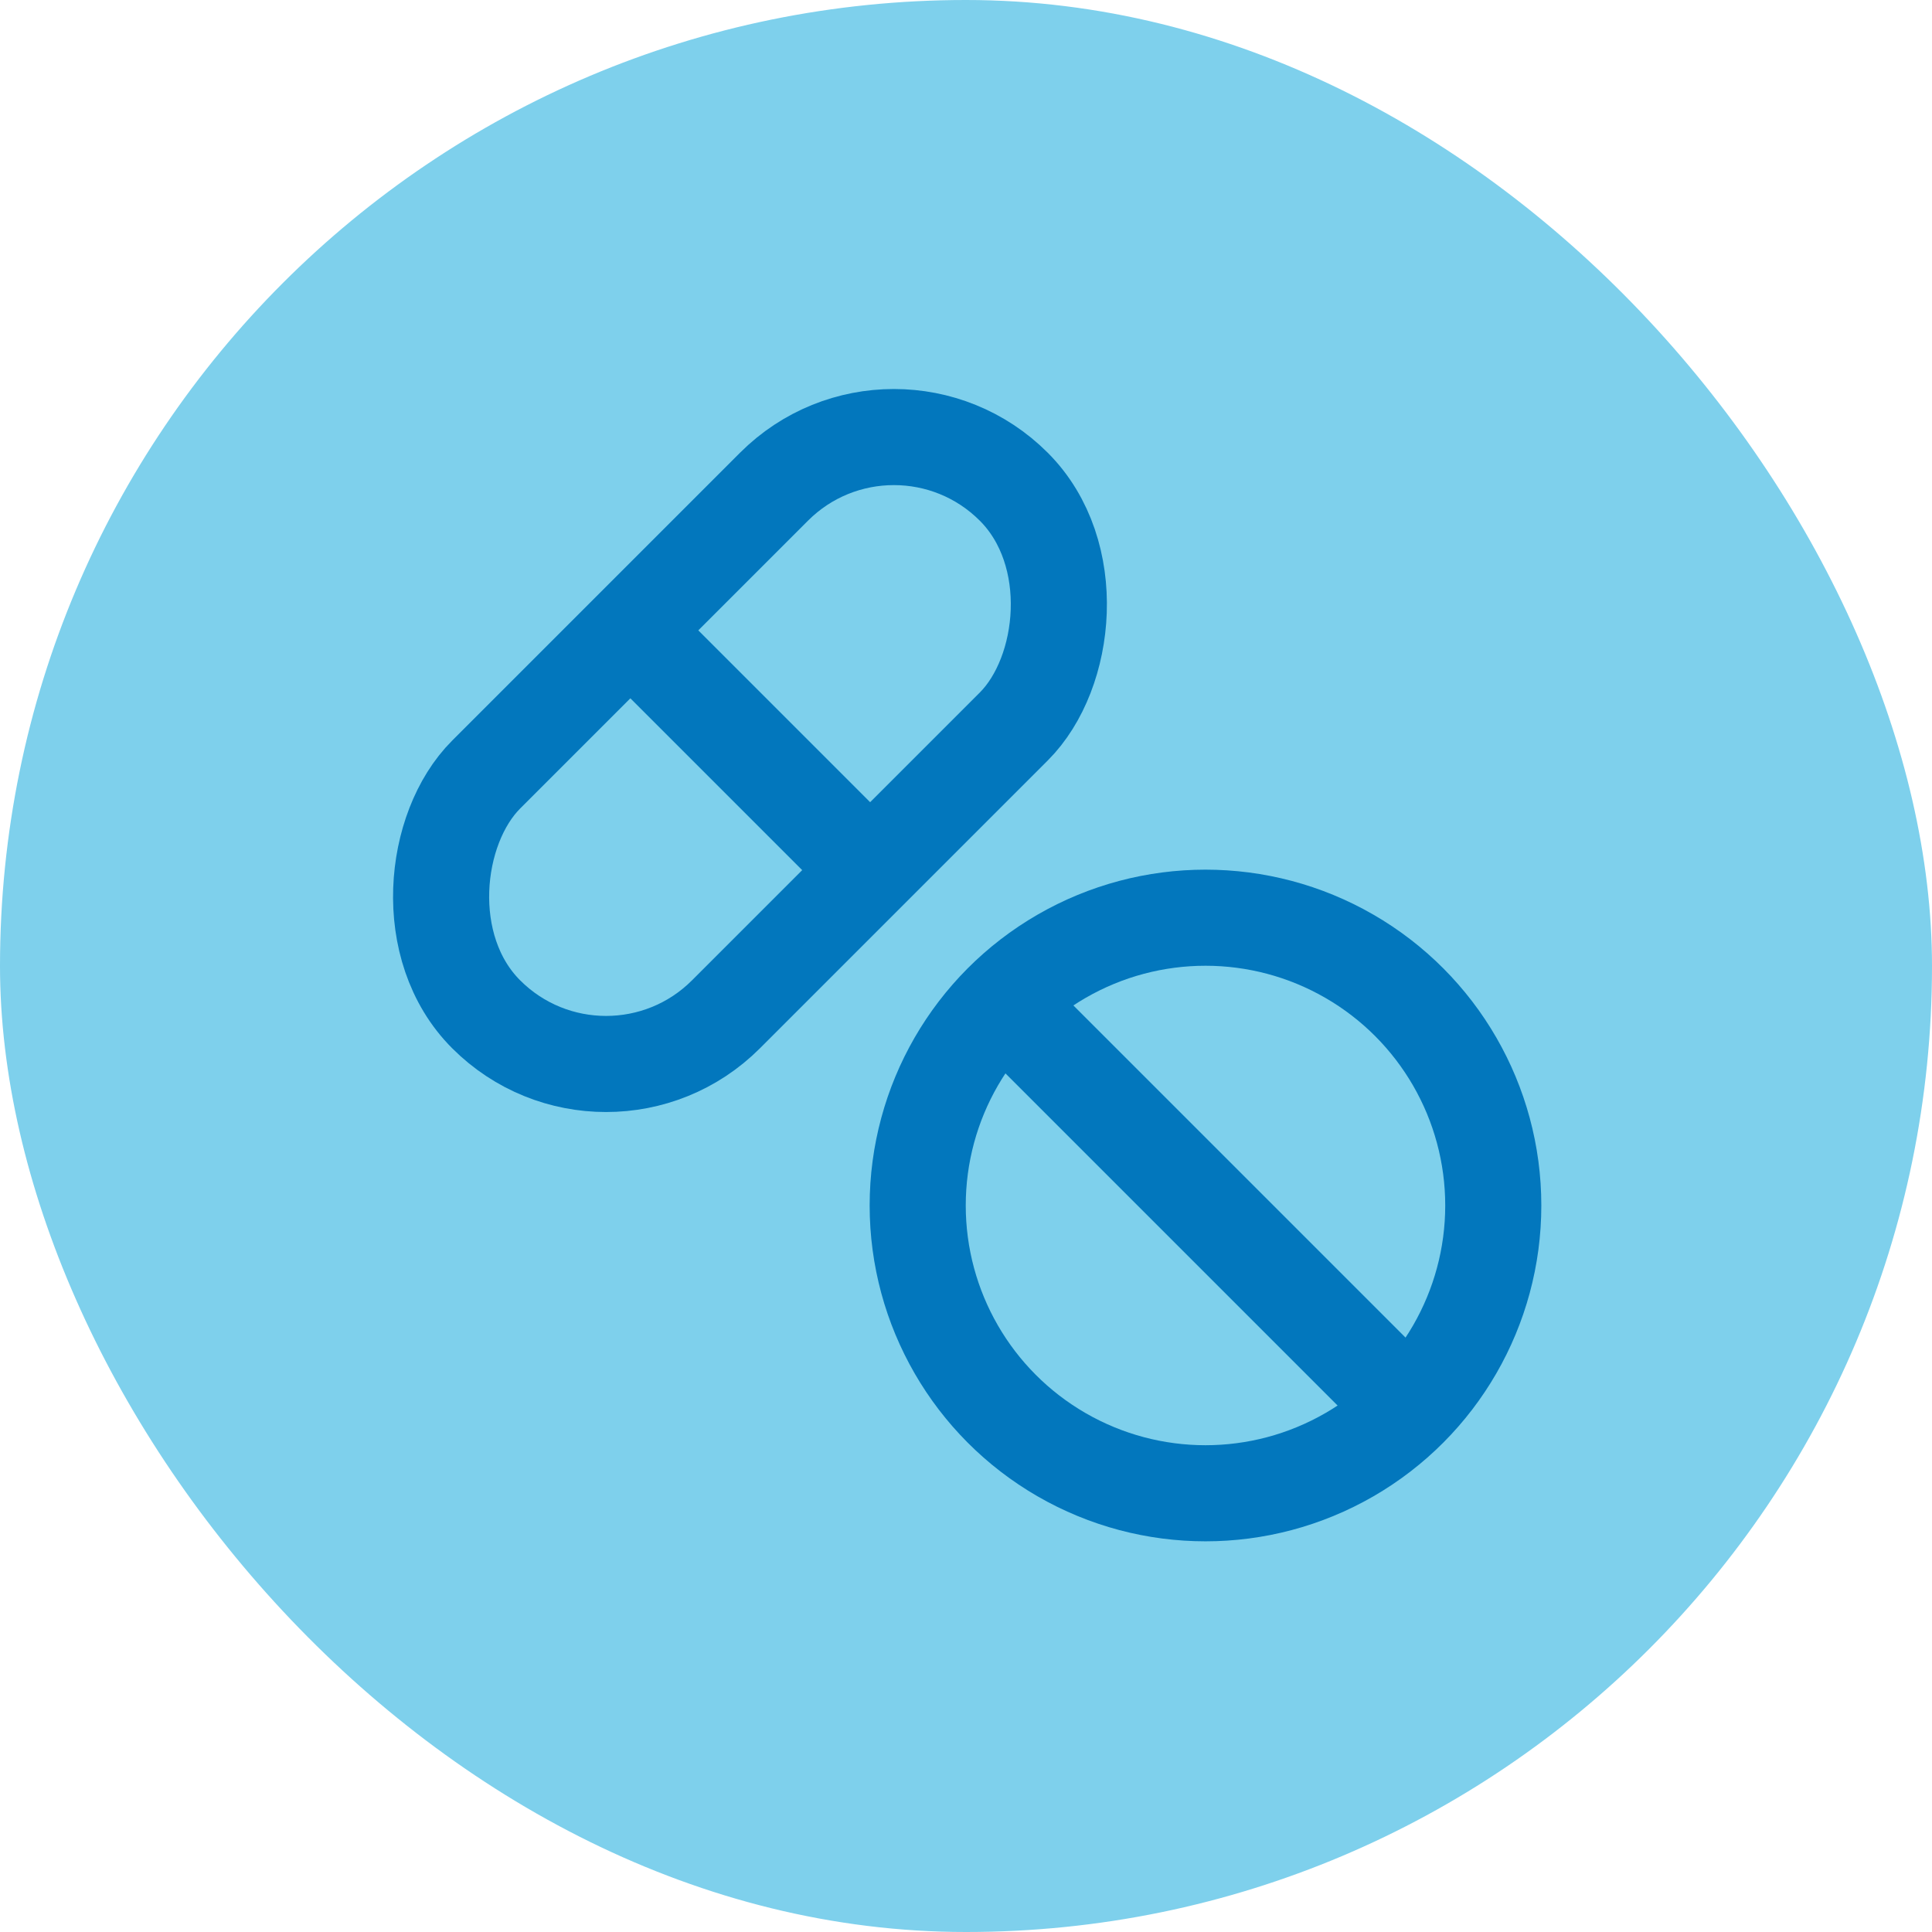 <!DOCTYPE svg PUBLIC "-//W3C//DTD SVG 1.1//EN" "http://www.w3.org/Graphics/SVG/1.1/DTD/svg11.dtd">
<!-- Uploaded to: SVG Repo, www.svgrepo.com, Transformed by: SVG Repo Mixer Tools -->
<svg width="800px" height="800px" viewBox="-7.2 -7.2 38.40 38.40" xmlns="http://www.w3.org/2000/svg" fill="#0277bd" stroke="#0277bd">
<g id="SVGRepo_bgCarrier" stroke-width="0">
<rect x="-7.2" y="-7.2" width="38.40" height="38.40" rx="19.2" fill="#7ed0ec" strokewidth="0"/>
</g>
<g id="SVGRepo_tracerCarrier" stroke-linecap="round" stroke-linejoin="round"/>
<g id="SVGRepo_iconCarrier"> <defs> <style>.cls-1{fill:none;stroke:#0277bd;stroke-miterlimit:10;stroke-width:1.91px;}</style> </defs> <g id="drug"> <rect class="cls-1" x="4.34" y="0.3" width="6.74" height="14.83" rx="3.37" transform="translate(7.71 -3.19) rotate(45)"/> <circle class="cls-1" cx="16.76" cy="16.76" r="5.72"/> <line class="cls-1" x1="20.77" y1="20.77" x2="12.95" y2="12.95"/> <line class="cls-1" x1="10.09" y1="10.09" x2="5.33" y2="5.33"/> </g> </g>
</svg>